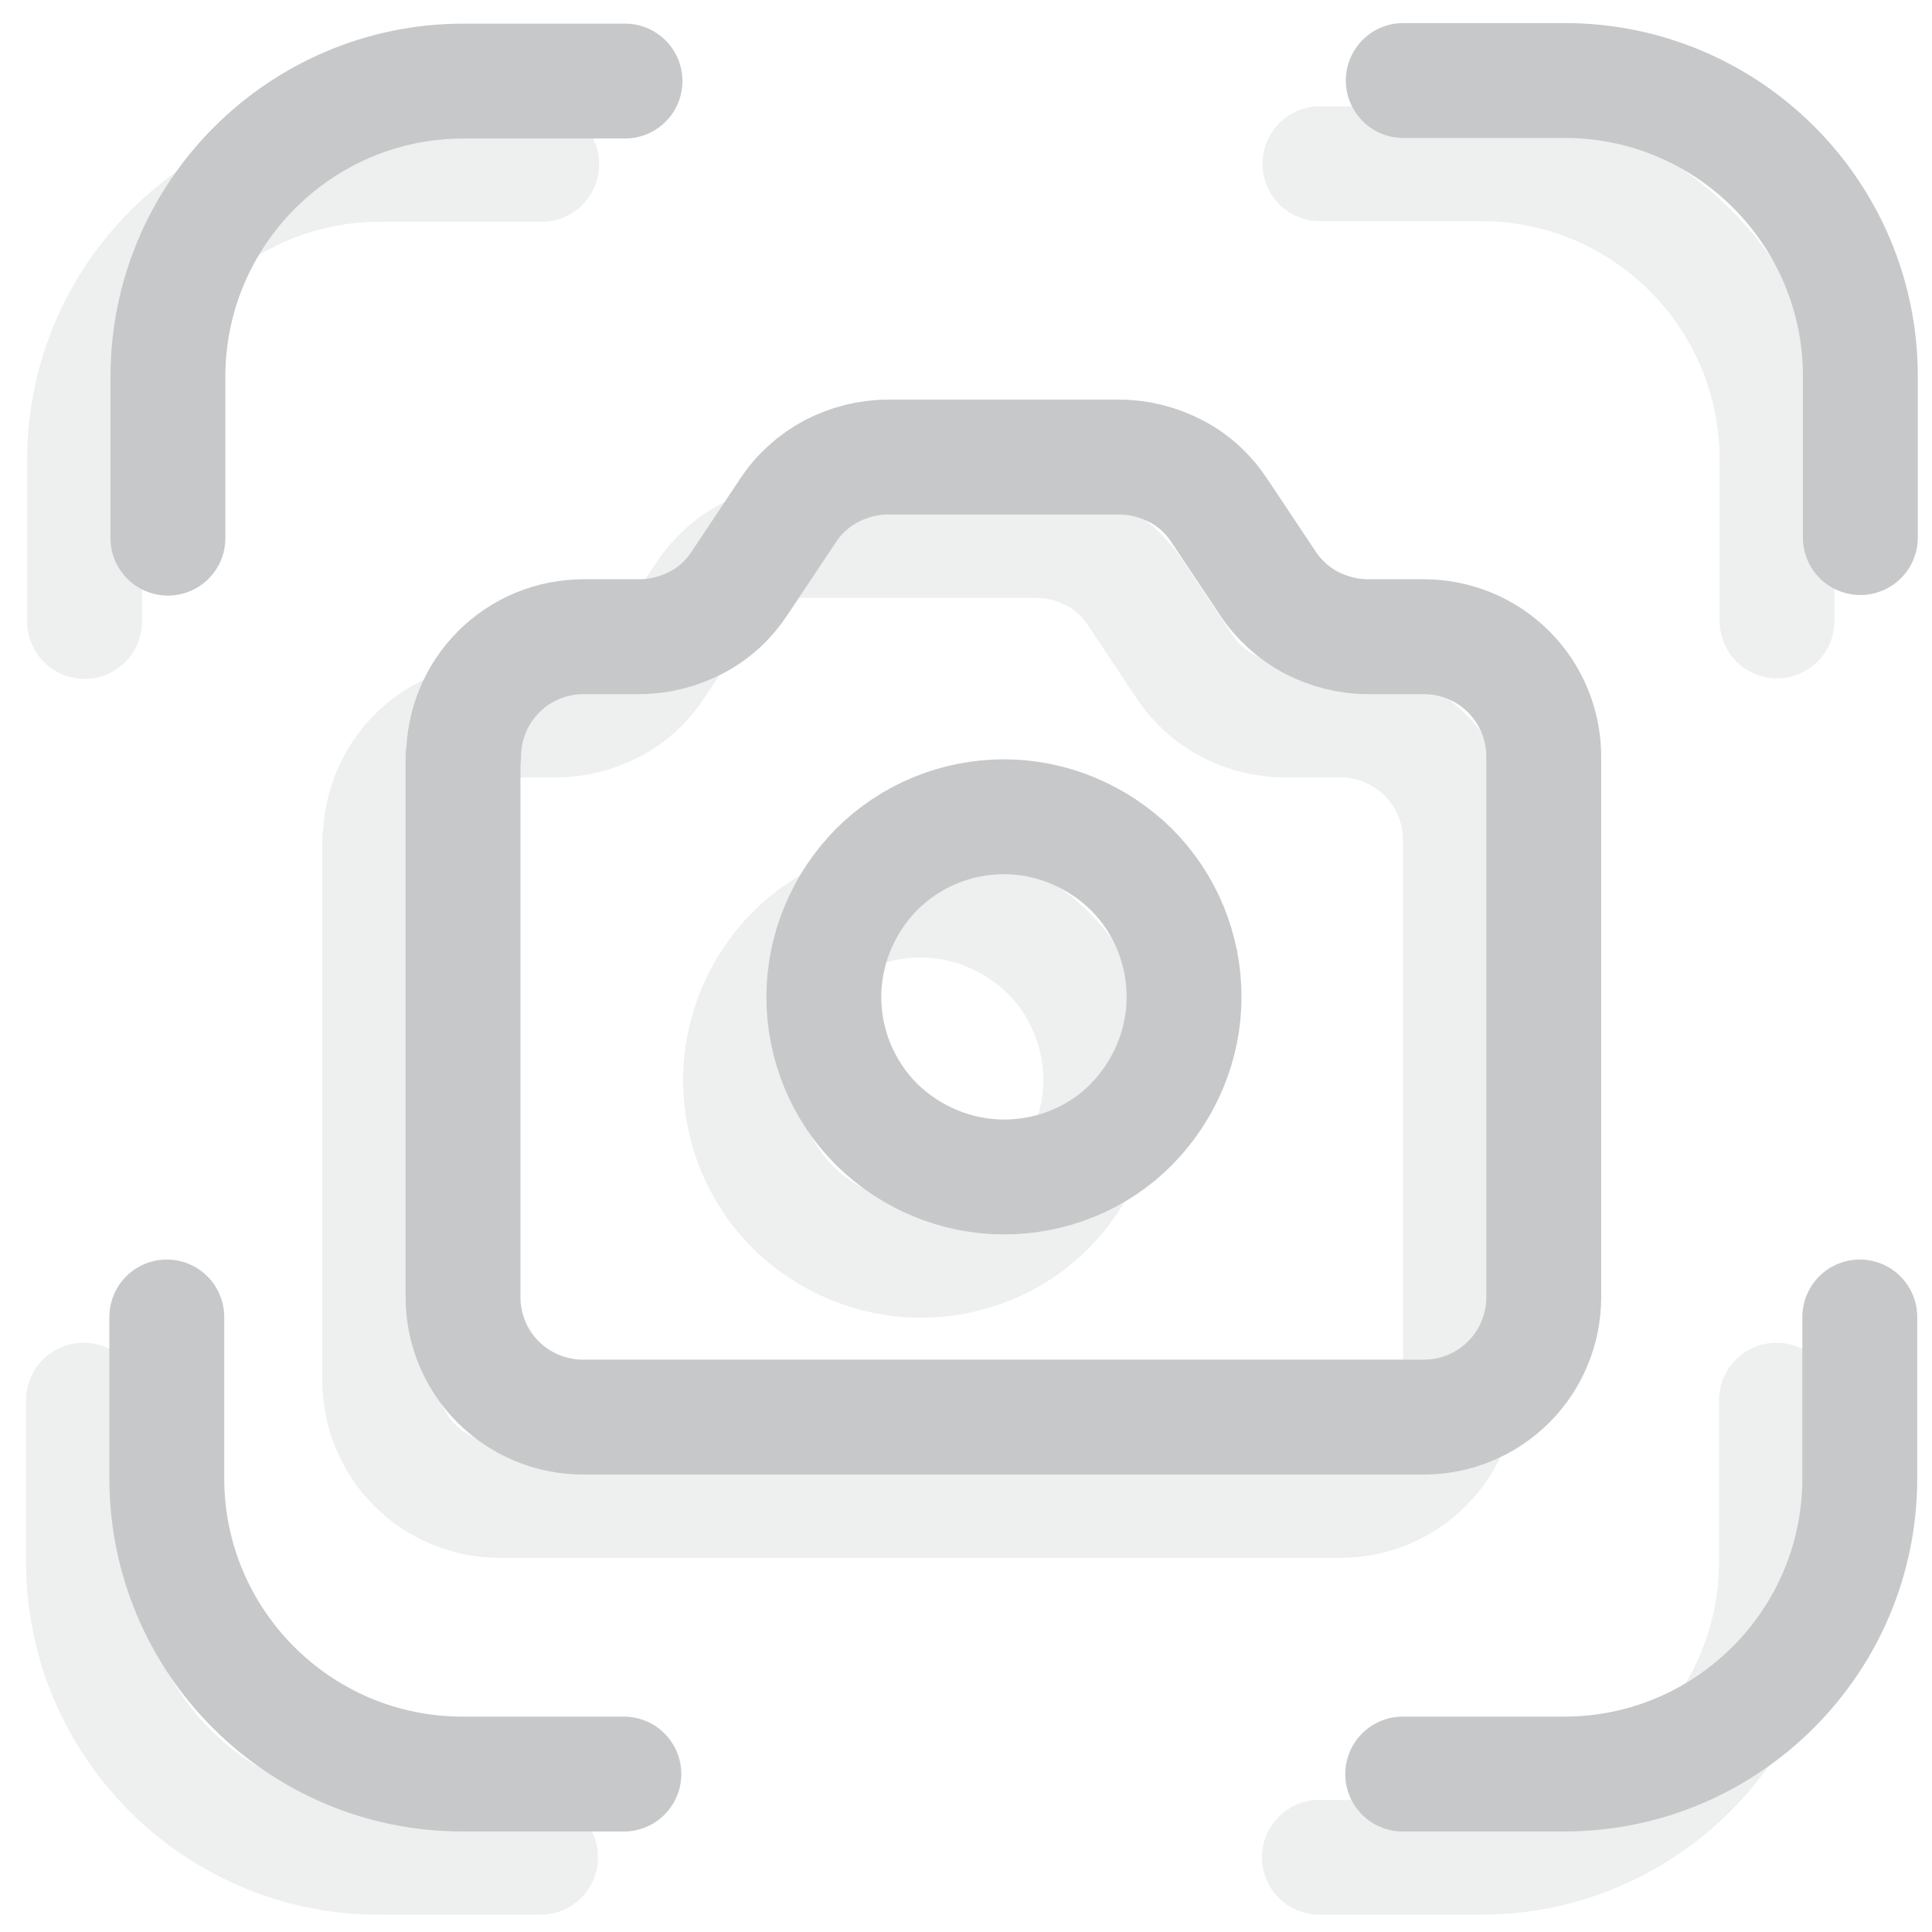 <svg width="24" height="24" viewBox="0 0 24 24" fill="none" xmlns="http://www.w3.org/2000/svg">
<g opacity="0.3">
<path d="M4.724 10.435C4.724 10.041 4.879 9.661 5.16 9.379C5.441 9.098 5.821 8.943 6.215 8.943H6.912C7.158 8.943 7.398 8.88 7.616 8.767C7.834 8.654 8.017 8.486 8.15 8.282L8.755 7.374C8.889 7.17 9.079 7.001 9.29 6.888C9.508 6.776 9.748 6.713 9.994 6.713H12.872C13.118 6.713 13.357 6.776 13.575 6.888C13.793 7.001 13.976 7.17 14.11 7.374L14.715 8.282C14.849 8.486 15.039 8.654 15.25 8.767C15.468 8.88 15.707 8.943 15.953 8.943H16.65C17.044 8.943 17.424 9.098 17.705 9.379C17.987 9.661 18.142 10.041 18.142 10.435V17.147C18.142 17.541 17.987 17.921 17.705 18.202C17.424 18.484 17.044 18.639 16.65 18.639H6.208C5.814 18.639 5.434 18.484 5.153 18.202C4.872 17.921 4.717 17.541 4.717 17.147V10.435H4.724Z" stroke="#C7C8CA" stroke-width="1.427" stroke-linecap="round" stroke-linejoin="round"/>
<path d="M13.674 13.418C13.674 14.009 13.435 14.579 13.02 15.001C12.605 15.424 12.028 15.656 11.437 15.656C10.846 15.656 10.276 15.416 9.854 15.001C9.431 14.579 9.199 14.009 9.199 13.418C9.199 12.827 9.438 12.257 9.854 11.835C10.276 11.413 10.846 11.181 11.437 11.181C12.028 11.181 12.598 11.42 13.02 11.835C13.442 12.257 13.674 12.827 13.674 13.418Z" stroke="#C7C8CA" stroke-width="1.427" stroke-linecap="round" stroke-linejoin="round"/>
<path d="M16.397 2.034H18.402C20.428 2.034 22.075 3.681 22.075 5.707V7.713M6.729 2.041H4.724C2.698 2.041 1.051 3.688 1.051 5.714V7.72M22.068 17.394V19.399C22.068 21.426 20.421 23.072 18.395 23.072H16.39M6.715 23.072H4.71C2.684 23.072 1.037 21.426 1.037 19.399V17.394" stroke="#C7C8CA" stroke-width="1.427" stroke-linecap="round"/>
</g>
<path d="M5.759 9.4C5.759 9.006 5.914 8.626 6.195 8.345C6.477 8.063 6.857 7.909 7.251 7.909H7.947C8.193 7.909 8.433 7.845 8.651 7.733C8.869 7.62 9.052 7.451 9.186 7.247L9.791 6.339C9.924 6.135 10.114 5.967 10.325 5.854C10.543 5.741 10.783 5.678 11.029 5.678H13.907C14.153 5.678 14.392 5.741 14.61 5.854C14.828 5.967 15.011 6.135 15.145 6.339L15.75 7.247C15.884 7.451 16.074 7.62 16.285 7.733C16.503 7.845 16.742 7.909 16.988 7.909H17.685C18.079 7.909 18.459 8.063 18.741 8.345C19.022 8.626 19.177 9.006 19.177 9.4V16.113C19.177 16.507 19.022 16.887 18.741 17.168C18.459 17.449 18.079 17.604 17.685 17.604H7.244C6.85 17.604 6.47 17.449 6.188 17.168C5.907 16.887 5.752 16.507 5.752 16.113V9.4H5.759Z" stroke="#C7C8CA" stroke-width="1.427" stroke-linecap="round" stroke-linejoin="round"/>
<path d="M14.709 12.384C14.709 12.975 14.47 13.545 14.055 13.967C13.64 14.389 13.063 14.621 12.472 14.621C11.881 14.621 11.311 14.382 10.889 13.967C10.467 13.545 10.234 12.975 10.234 12.384C10.234 11.793 10.474 11.223 10.889 10.801C11.311 10.379 11.881 10.146 12.472 10.146C13.063 10.146 13.633 10.386 14.055 10.801C14.477 11.223 14.709 11.793 14.709 12.384Z" stroke="#C7C8CA" stroke-width="1.427" stroke-linecap="round" stroke-linejoin="round"/>
<path d="M17.432 1H19.437C21.464 1 23.11 2.646 23.11 4.673V6.678M7.764 1.007H5.759C3.733 1.007 2.086 2.654 2.086 4.68V6.685M23.103 16.36V18.365C23.103 20.391 21.457 22.038 19.43 22.038H17.425M7.75 22.038H5.745C3.719 22.038 2.072 20.391 2.072 18.365V16.36" stroke="#C7C8CA" stroke-width="1.427" stroke-linecap="round"/>
</svg>
